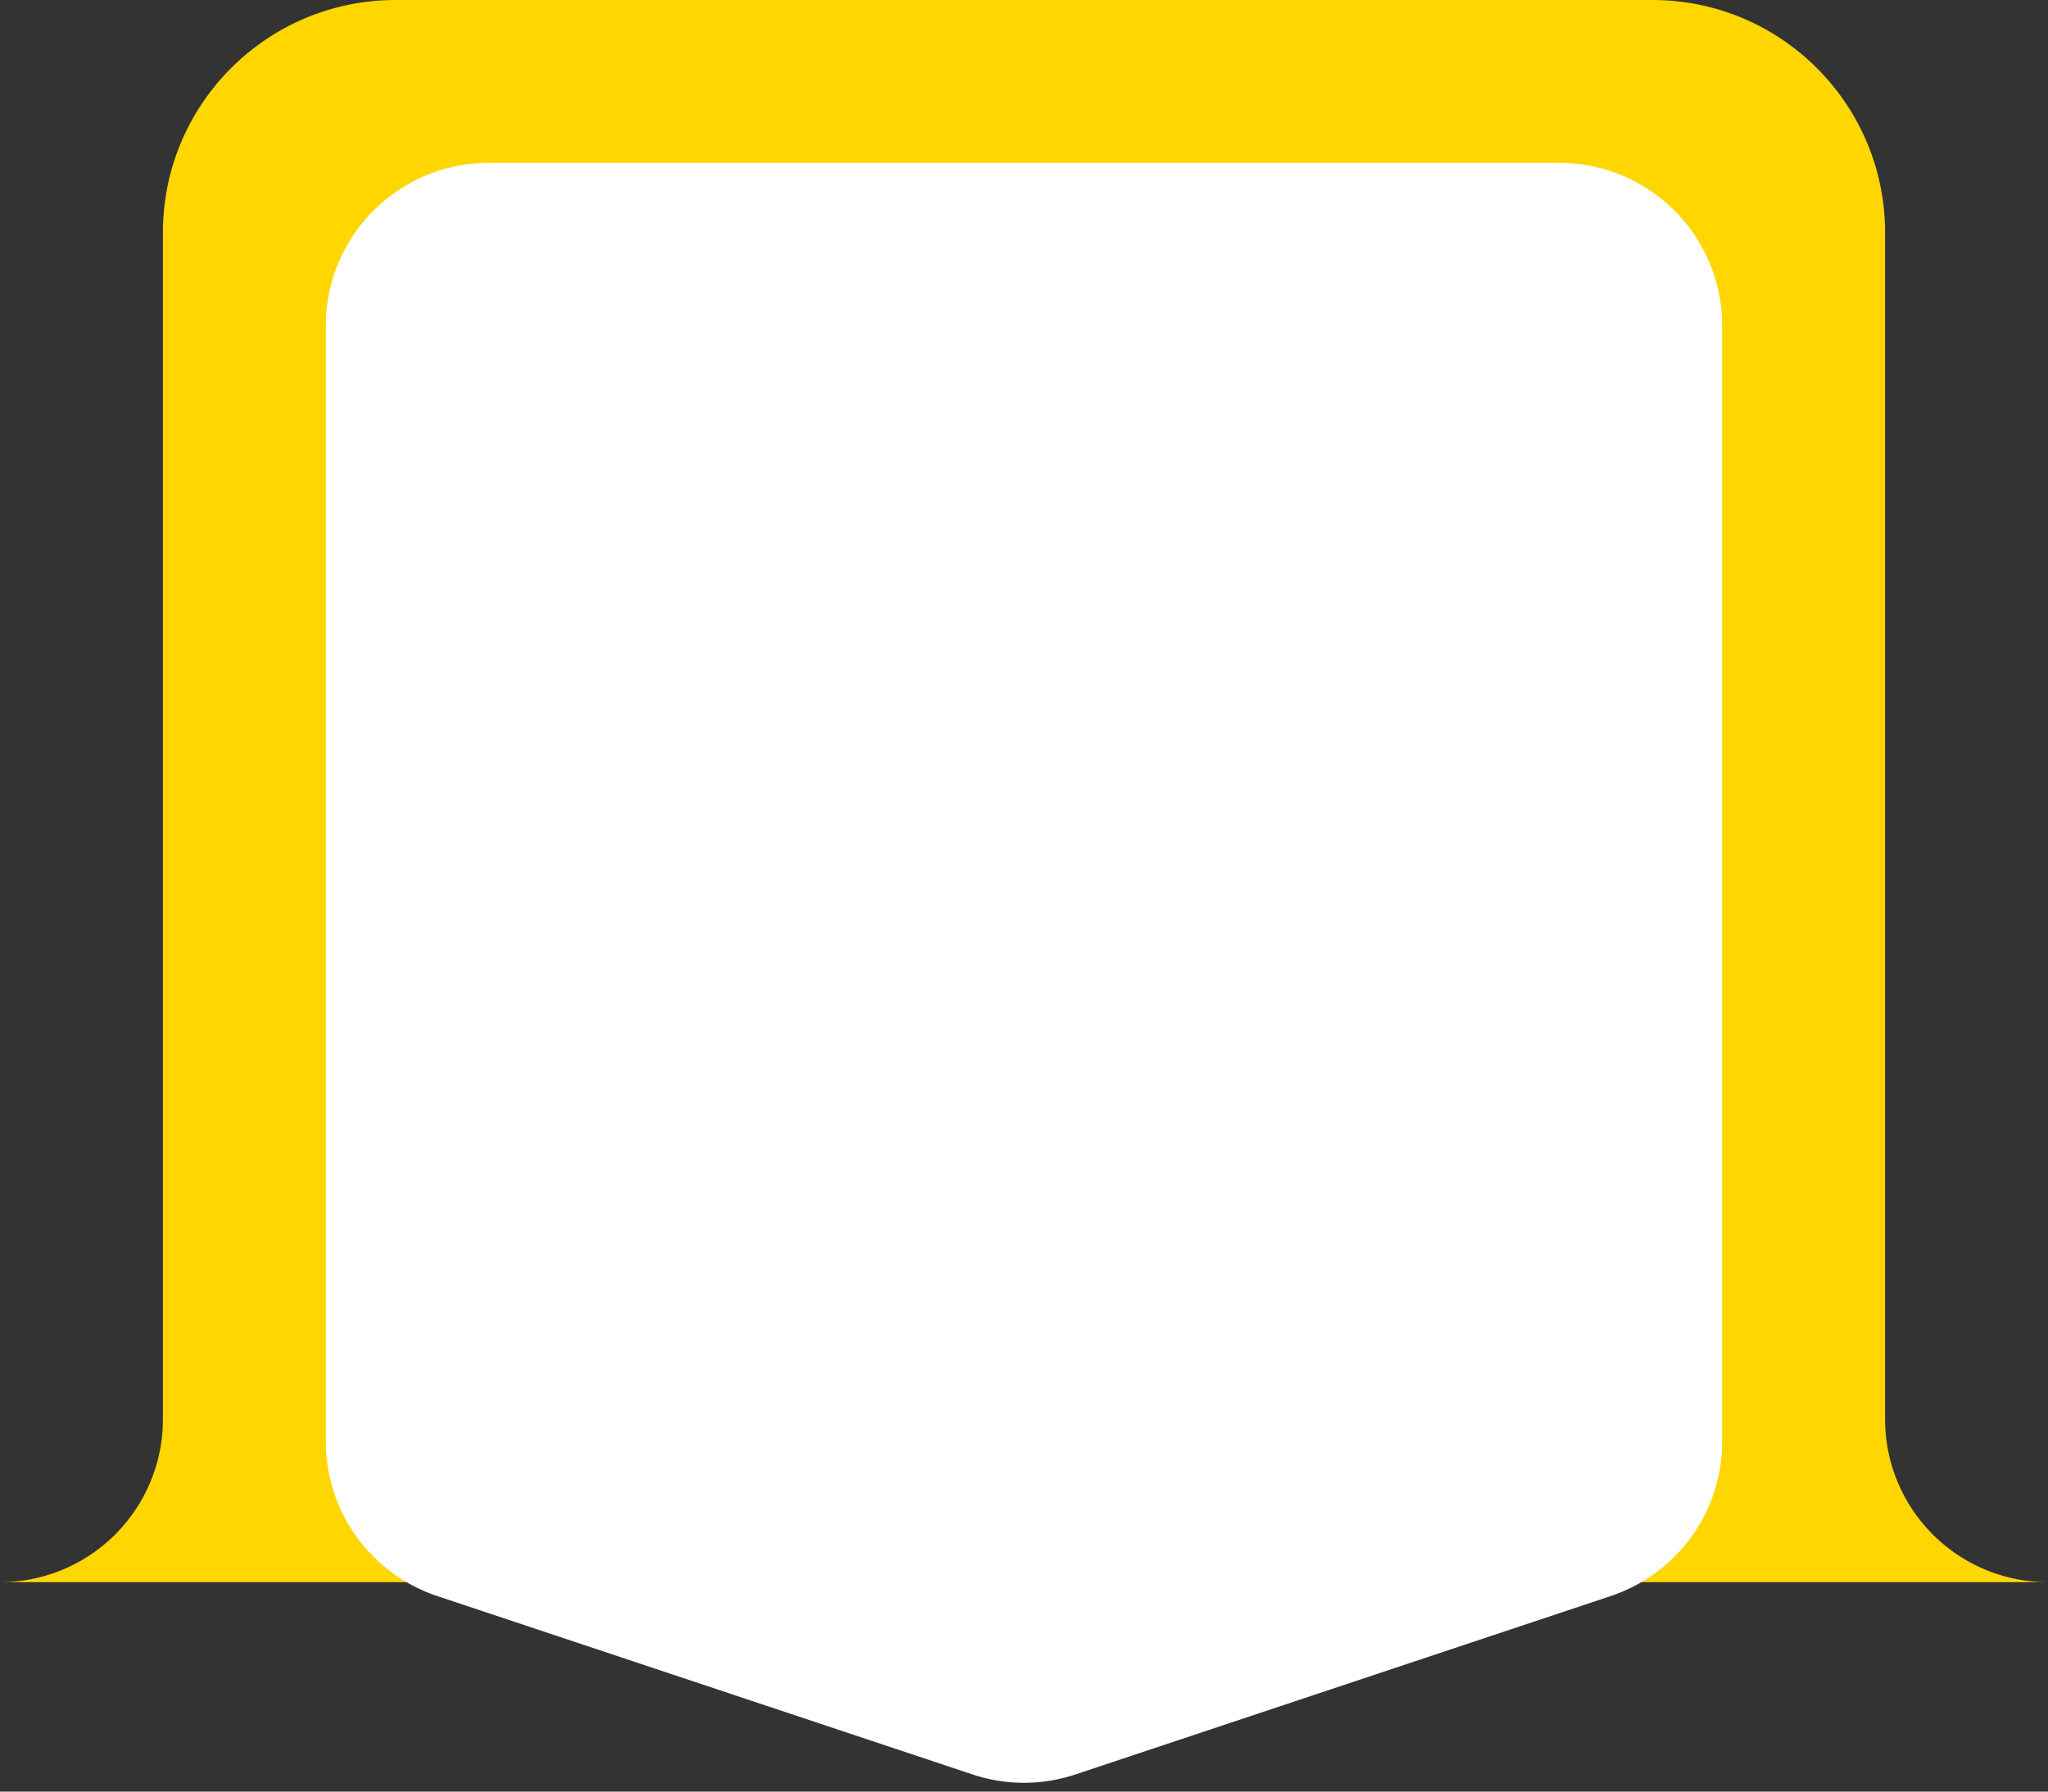 <svg width="88" height="77" fill="none" xmlns="http://www.w3.org/2000/svg"><rect width="100%" height="100%" fill="#333333" stroke="none"/><path d="M7 10C7 4.477 11.477 0 17 0h54c5.523 0 10 4.477 10 10v51a7 7 0 007 7H0a7 7 0 007-7V10z" fill="#FFD600"/><path d="M14 14a7 7 0 017-7h46a7 7 0 017 7v47.955a7 7 0 01-4.787 6.64l-23 7.667a7 7 0 01-4.427 0l-23-7.667A7 7 0 0114 61.955V14z" fill="#fff"/></svg>